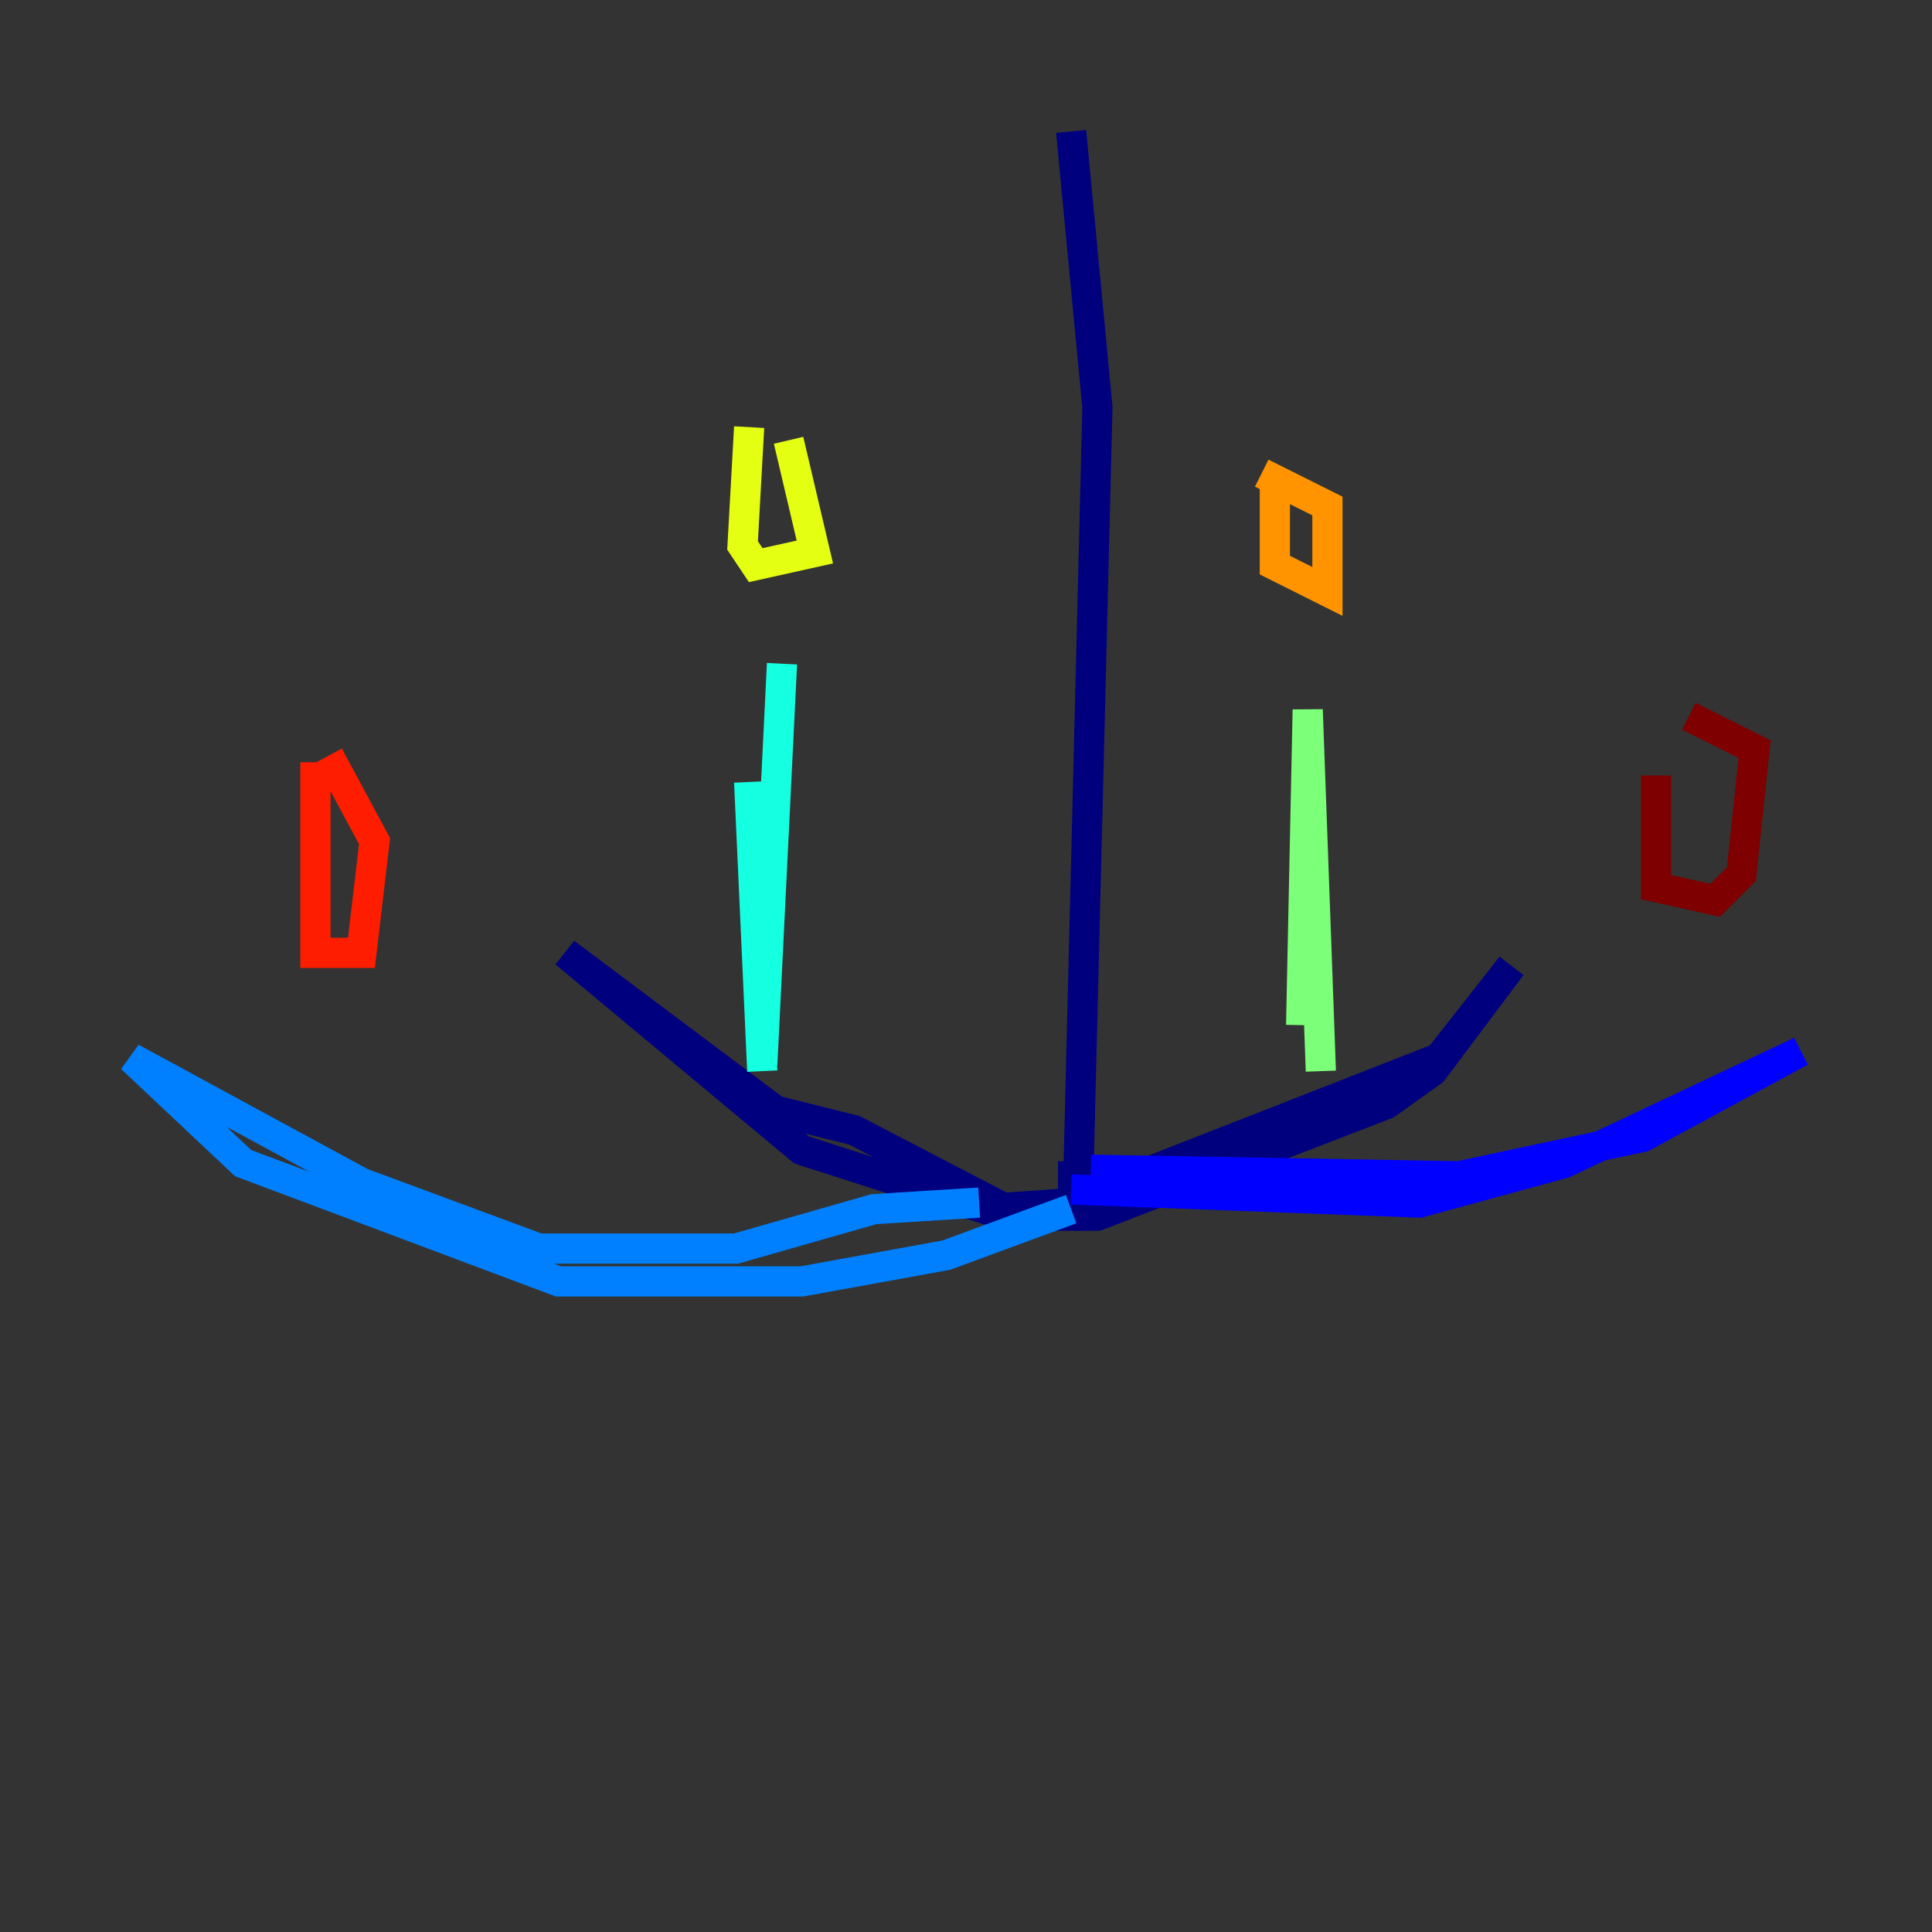 <?xml version="1.0" encoding="utf-8" ?>
<svg baseProfile="tiny" height="128" version="1.2" viewBox="0,0,128,128" width="128" xmlns="http://www.w3.org/2000/svg" xmlns:ev="http://www.w3.org/2001/xml-events" xmlns:xlink="http://www.w3.org/1999/xlink"><rect x="0" y="0" width="128" height="128" fill="#333333" stroke="none"/><defs /><polyline fill="none" points="70.966,8.707 72.707,26.993 71.401,79.674 65.306,80.109 53.116,76.191 37.442,63.129 51.374,73.578 56.599,74.884 67.483,80.544 72.707,80.544 91.864,73.143 94.912,70.966 100.136,64.0 95.347,70.095 75.32,77.932 70.095,77.932" stroke="#00007f" stroke-width="2" /><polyline fill="none" points="70.966,78.803 94.041,79.674 103.619,77.061 119.293,69.66 108.844,75.32 96.653,77.932 72.272,77.497" stroke="#0000ff" stroke-width="2" /><polyline fill="none" points="70.966,80.109 62.694,83.156 53.116,84.898 37.007,84.898 16.109,77.061 8.707,70.095 23.946,78.367 35.701,82.721 48.762,82.721 57.905,80.109 64.871,79.674" stroke="#0080ff" stroke-width="2" /><polyline fill="none" points="50.503,70.966 49.633,51.809 50.503,70.531 51.809,43.973" stroke="#15ffe1" stroke-width="2" /><polyline fill="none" points="86.204,67.918 86.639,47.02 87.51,70.966" stroke="#7cff79" stroke-width="2" /><polyline fill="none" points="49.633,28.299 49.197,36.136 50.068,37.442 53.986,36.571 52.245,29.17" stroke="#e4ff12" stroke-width="2" /><polyline fill="none" points="84.463,31.782 84.463,37.442 87.946,39.184 87.946,33.524 83.592,31.347" stroke="#ff9400" stroke-width="2" /><polyline fill="none" points="20.898,50.503 20.898,63.129 23.946,63.129 24.816,55.728 21.769,50.068" stroke="#ff1d00" stroke-width="2" /><polyline fill="none" points="109.714,51.374 109.714,58.776 113.633,59.646 115.374,57.905 116.245,49.633 111.891,47.456" stroke="#7f0000" stroke-width="2" /></svg>
